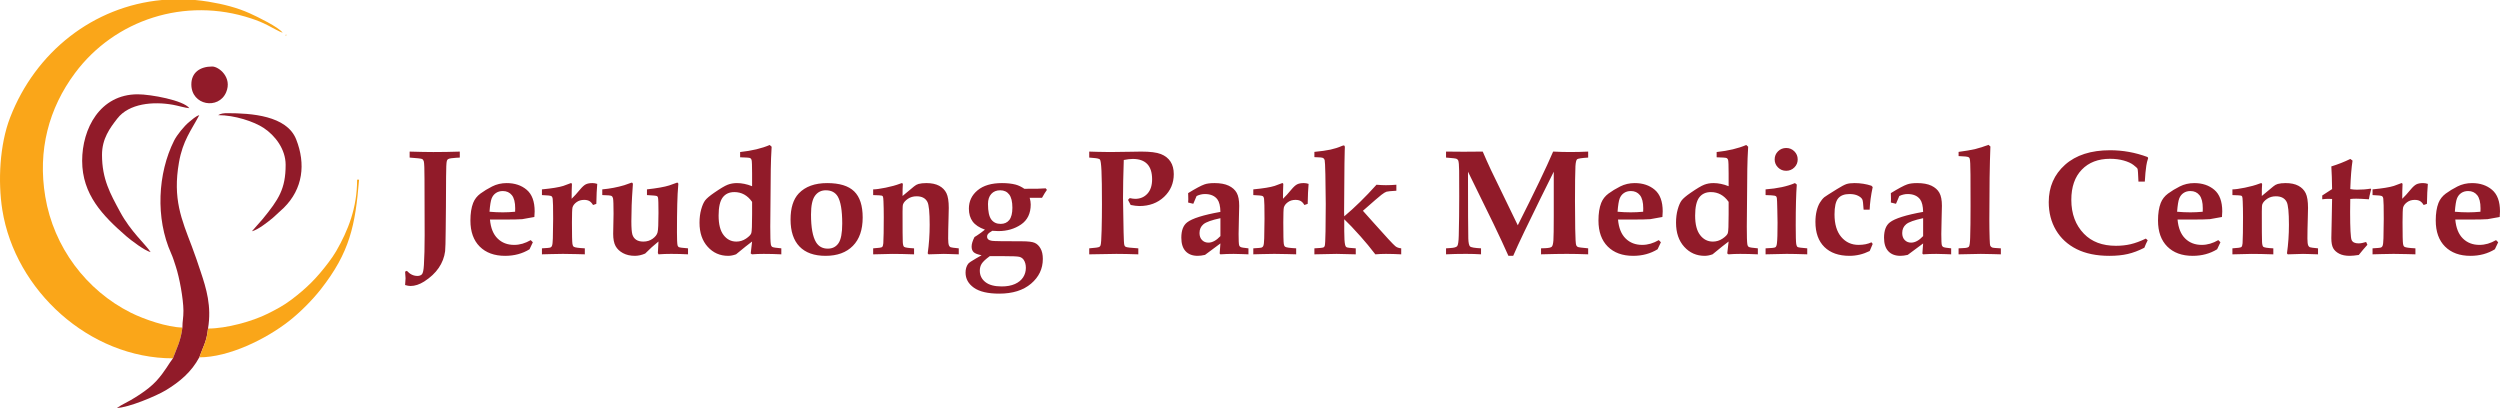 <?xml version="1.0" encoding="UTF-8"?>
<!DOCTYPE svg PUBLIC "-//W3C//DTD SVG 1.1//EN" "http://www.w3.org/Graphics/SVG/1.1/DTD/svg11.dtd">
<!-- Creator: CorelDRAW 2019 (64-Bit) -->
<svg xmlns="http://www.w3.org/2000/svg" xml:space="preserve" width="122.996mm" height="20.071mm" version="1.1" style="shape-rendering:geometricPrecision; text-rendering:geometricPrecision; image-rendering:optimizeQuality; fill-rule:evenodd; clip-rule:evenodd"
viewBox="0 0 53199.22 8681.16"
 xmlns:xlink="http://www.w3.org/1999/xlink"
 xmlns:xodm="http://www.corel.com/coreldraw/odm/2003">
 <defs>
  <style type="text/css">
   <![CDATA[
    .fil1 {fill:#911B29}
    .fil0 {fill:#FAA619}
    .fil2 {fill:#911B29;fill-rule:nonzero}
   ]]>
  </style>
 </defs>
 <g id="Layer_x0020_1">
  <g id="_1654589802608">
   <g>
    <path class="fil0" d="M3680.17 7625.06c81.27,-218.82 167.35,-371.28 201.47,-654.81 -326.78,-7.22 -814.5,-174.27 -1098.62,-316.57 -947.97,-474.74 -1640.11,-1394.65 -1819.52,-2468.23 -164.92,-986.9 74.09,-1879.38 630.8,-2628.52 844.51,-1136.51 2342.75,-1632.15 3752.75,-1163.68 135.81,45.11 224.83,81.7 344.03,141.78 74.14,37.41 266.83,146.76 323.83,161.98 -78.5,-117.22 -536.29,-340.14 -704.11,-415.4 -260.38,-116.7 -550.26,-192.82 -873.67,-245.76 -94.55,-15.48 -188.63,-27.29 -282.18,-35.86l-710.34 0c-1453.73,135.17 -2686.7,1098.06 -3229.48,2501.19 -222.19,574.4 -262.33,1358.96 -165.92,1964.85 272.62,1713.85 1852.31,3159.02 3630.95,3159.02z"/>
    <path class="fil1" d="M3881.65 6970.25c-34.13,283.52 -120.2,435.99 -201.47,654.81 -81.83,101.73 -169.68,281.01 -352.6,480.97 -183.05,200.09 -500.65,392.3 -749.1,518.26l-90.96 56.88c240.92,-5.36 833.57,-251.9 1039.24,-375.95 300.26,-181.14 548.66,-391.57 714.06,-701.26 76.25,-214.4 158.44,-334.78 185.64,-612.55 80.02,-473.66 -36.25,-852.86 -156.71,-1211.95 -63.88,-190.49 -115.92,-348.36 -185.86,-532.27 -221.07,-581.28 -411.55,-1013.46 -275.13,-1792.62 80.88,-462.24 260.25,-680.07 431.88,-1004.42 -74.61,19.94 -153.72,95.81 -214.4,144.68 -105.23,84.73 -259.78,274.92 -321.15,396.98 -348.45,692.91 -400.87,1652.26 -62.89,2401.36 42.99,95.29 65.23,177.03 99.74,280.45 74.18,222.23 159.95,680.45 161.64,936.99 0.99,154.2 -22.1,220.63 -21.93,359.65z"/>
    <path class="fil1" d="M1748.28 3421.78c0,719.69 440.18,1169.56 934.05,1600.57 98.66,86.07 395.55,312.85 523.36,342.65 -116.7,-174.27 -423.58,-437.89 -647.63,-852.04 -211.46,-390.92 -387.37,-700.31 -387.37,-1217.92 0,-346.46 169.21,-570.81 325.61,-772.76 250.3,-323.14 764.45,-367.74 1183.57,-292.87 117.47,20.93 247.71,64.4 349.57,72.88 -123.1,-168.04 -823.49,-295.72 -1098.36,-295.72 -806.84,0 -1182.79,734.17 -1182.79,1415.19z"/>
    <path class="fil0" d="M4426.46 6991.4c-27.21,277.77 -109.39,398.14 -185.64,612.55 628.72,0 1415.88,-385.25 1910.05,-772.32 230.67,-180.67 492.13,-441.27 675.87,-675.87 618.26,-789.24 733.31,-1356.19 814.58,-2332.67l-42.26 0c0,601.73 -191.65,1080.03 -444.42,1519.95 -43.21,75.26 -106.01,165.1 -161.98,239.32 -248.23,329.46 -462.11,545.55 -790.62,793.56 -165.18,124.7 -314.15,203.46 -503.94,298.66 -326.52,163.76 -879.81,316.83 -1271.64,316.83z"/>
    <path class="fil1" d="M4641.99 2450.15c349.87,0 761.03,134.08 971.94,274.27 242.09,160.9 464.36,450.61 464.36,781.84 0,513.24 -146.02,736.03 -490.66,1156.89l-227.51 258.31c127.73,-29.76 344.47,-200.13 450.13,-289.19l231.06 -212.46c405.19,-402.77 468.3,-930.28 261.07,-1454.51 -200.22,-506.53 -954.55,-557.36 -1470.3,-557.36 -63.88,0 -136.03,6.66 -190.1,42.21z"/>
    <path class="fil1" d="M4071.7 1795.38c0,448.88 578.98,544.21 739.93,169.68 136.25,-316.96 -154.41,-549.87 -296.37,-549.87 -259.99,0 -443.56,129.63 -443.56,380.19z"/>
    <polygon class="fil0" points="6078.29,739.28 6078.29,760.39 6102.94,742.78 "/>
    <polygon class="fil0" points="6057.14,718.17 6014.92,697.02 "/>
    <polygon class="fil0" points="6078.29,739.28 6057.14,718.17 "/>
   </g>
   <g>
    <path class="fil2" d="M8716.93 3353.4l0 -127.68c209,6.4 377.77,9.6 505.11,9.6 185.43,0 372.97,-3.2 562.16,-9.6l0 127.68c-33.35,0 -93.56,4.8 -180.58,13.84 -35.47,4.28 -59.13,11.16 -71.5,20.76 -11.85,9.04 -19.85,22.32 -24.14,38.84 -9.73,31.36 -14.58,145.76 -15.61,343.64l-3.24 633.61 -4.84 477.73c-2.12,258 -6.4,412.81 -12.33,463.89 -16.7,128.2 -62.33,246.33 -135.94,354.28 -73.62,108.56 -176.82,204.85 -309.56,290.49 -100.52,63.32 -197.75,95.24 -291.78,95.24 -31.19,0 -69.33,-6.92 -114.49,-20.24 6.44,-71.8 9.69,-120.24 9.69,-144.68 0,-26.08 -3.24,-72.88 -9.69,-140.44l37.63 -17.04c66.09,72.36 140.79,108.52 224.61,108.52 41.91,0 73.62,-11.68 95.68,-35.12 22.06,-23.4 35.99,-89.36 42.43,-197.36 10.25,-167.56 15.61,-377.68 15.61,-629.33l-3.24 -1205.5c0,-205.88 -4.84,-328.77 -13.97,-368.13 -6.44,-25 -18.77,-42.56 -37.11,-52.68 -18.25,-9.56 -106.36,-19.68 -264.88,-30.32zm2576.71 1756.11l45.2 45.76 -70.46 148.96c-75.74,46.8 -156.88,81.36 -243.38,104.8 -86.51,23.4 -178.46,35.08 -276.21,35.08 -228.94,0 -408.96,-65.96 -540.62,-197.36 -131.66,-131.4 -197.8,-316.01 -197.8,-554.33 0,-150.56 19.38,-275.05 58.09,-373.96 31.66,-79.8 83.26,-146.32 155.28,-199.53 72.02,-53.2 154.76,-103.2 248.83,-151.08 93.99,-47.88 197.19,-71.8 309.52,-71.8 172.54,0 314.41,47.88 426.69,143.08 112.33,95.24 168.73,248.44 168.73,459.65 0,26.08 -2.16,65.44 -6.44,118.64l-257.96 46.28c-79.5,5.32 -194.55,7.96 -345.55,7.96l-341.22 0c15.61,178.76 69.85,313.37 162.33,403.81 91.87,90.44 209.52,135.64 352.47,135.64 59.65,0 118.77,-8.52 177.9,-25.52 58.56,-17.56 116.61,-42.56 174.61,-76.08zm-876.95 -603.81c94.55,8.52 189.14,12.76 283.74,12.76 82.74,0 169.77,-4.24 261.12,-12.76l1.64 -73.4c0,-127.16 -23.66,-220.24 -70.93,-279.33 -47.32,-58.48 -111.25,-87.76 -191.83,-87.76 -57.01,0 -105.88,13.84 -146.76,41.48 -40.83,27.16 -71.45,66 -91.35,115.44 -19.85,50.04 -34.91,144.72 -45.63,283.57zm1115.62 906.49l0 -127.64c105.84,-5.32 166.57,-11.2 182.18,-18.64 12.33,-6.4 22.53,-15.96 29.54,-29.8 11.85,-25 18.25,-79.8 20.42,-164.92 4.33,-152.12 6.44,-289.92 6.44,-414.93 0,-239.92 -3.24,-382.53 -9.65,-426.65 -2.72,-26.08 -12.37,-44.72 -27.98,-55.88 -15.57,-10.64 -82.74,-18.08 -200.95,-22.32l0 -121.32c211.72,-20.2 363.24,-44.68 454.59,-73.92l161.77 -60.12c14.53,0 22.06,10.12 22.06,29.8l-1.08 21.8c-3.76,65.44 -5.36,159.6 -5.36,282.48 53.2,-51.08 111.72,-115.44 176.21,-193.64 47.88,-58 89.75,-96.28 125.26,-113.84 35.47,-17.56 82.74,-26.6 141.83,-26.6 33.35,0 67.22,5.84 101.6,17 -9.69,104.28 -16.13,245.81 -19.33,425.09l-69.9 24.44c-24.14,-40.4 -50.48,-68.6 -78.98,-84.56 -28.5,-16.48 -65.53,-24.48 -111.25,-24.48 -62.33,0 -116.09,15.96 -160.64,48.4 -44.59,32.48 -73.62,69.16 -85.99,111.2 -8.09,30.84 -12.37,137.24 -12.37,318.13 0,263.89 3.76,417.61 10.77,461.25 4.28,29.24 13.97,48.92 29.5,59.04 23.66,15.96 101.6,26.6 233.83,33l0 127.64 -175.74 -4.76c-111.81,-3.2 -208.57,-4.8 -290.23,-4.8 -76.82,0 -167.09,1.6 -269.21,4.8l-177.34 4.76zm1283.79 -1260.78l0 -121.32c167.13,-15.4 322.97,-45.2 468.08,-88.84l155.32 -54.8c18.77,0 27.9,11.72 27.9,35.64l-5.88 92.04c-17.73,238.89 -26.34,469.77 -26.34,692.13 0,143.12 7.48,238.32 22.02,285.69 15.05,47.32 41.39,84.04 80.06,110.12 38.15,26.04 89.75,38.84 154.24,38.84 74.74,0 140.27,-20.24 196.71,-60.64 56.4,-40.44 91.35,-85.12 104.24,-134.08 13.41,-48.4 19.9,-187.8 19.9,-416.53 0,-183.57 -3.24,-291.01 -9.73,-322.41 -3.72,-16.48 -11.25,-27.68 -21.5,-34.04 -16.09,-8.52 -87.02,-15.44 -213.84,-21.8l0 -121.32c214.97,-23.92 372.93,-52.12 473.97,-84.04l166.61 -59.6c17.73,0 26.86,11.2 26.86,33l-3.24 42.04c-17.17,180.84 -25.78,509.09 -25.78,984.7 0,145.24 4.28,236.72 12.37,274.53 5.36,17.52 13.97,29.76 25.26,37.24 16.65,9.56 82.74,18.08 197.75,26.6l0 127.64c-120.37,-6.36 -240.23,-9.56 -358.44,-9.56 -96.71,0 -186.46,3.2 -269.25,9.56l-13.93 -28.16c4.8,-51.64 9.13,-133.56 12.89,-244.72 -97.28,77.64 -191.87,163.32 -283.22,256.4 -74.14,32.44 -147.75,48.4 -219.81,48.4 -96.71,0 -180.54,-19.12 -252.03,-57.44 -70.93,-38.32 -123.57,-88.32 -157.96,-150 -33.87,-61.72 -51.04,-148.96 -51.04,-260.69l3.2 -169.72c3.2,-104.8 4.84,-189.92 4.84,-255.32 0,-184.6 -3.76,-294.73 -11.29,-330.93 -5.36,-23.92 -16.13,-40.96 -33.35,-50.52 -16.65,-10.12 -81.66,-15.96 -195.59,-18.08zm3188.3 -188.89l0 -268.12c0,-166.48 -3.72,-263.32 -10.73,-289.92 -5.36,-19.68 -15.57,-33.52 -31.14,-40.96 -15.05,-7.96 -85.99,-13.28 -212.85,-16.48l0 -111.72c250.43,-27.12 460.04,-77.16 629.85,-150.04l40.83 37.24c-10.16,167.61 -16.13,326.13 -18.25,475.61l-10.77 1223.58c0,204.8 3.76,329.28 11.29,373.96 3.76,28.2 14.49,47.36 30.62,58.52 16.13,10.64 80.62,20.76 193.47,30.36l0 127.64c-128.42,-6.36 -254.15,-9.56 -376.13,-9.56 -88.71,0 -171.45,3.2 -248.31,9.56l-26.86 -18.6c13.45,-105.32 23.1,-189.92 28.98,-254.28 -71.41,52.64 -185.38,143.64 -341.22,272.36 -60.16,21.8 -116.05,32.44 -168.73,32.44 -174.09,0 -319.21,-64.36 -434.73,-192.56 -116.09,-128.2 -174.09,-298.96 -174.09,-512.29 0,-103.76 11.76,-197.93 35.47,-282.53 23.62,-85.08 51.56,-148.4 83.26,-190.96 32.27,-43.08 96.19,-97.36 192.95,-163.84 131.1,-90.44 226.77,-147.36 286.94,-170.76 60.21,-23.44 126.3,-35.12 197.8,-35.12 51,0 103.72,5.32 157.4,16.48 53.2,10.64 108.56,27.12 164.97,50zm0 333.05c-49.39,-70.24 -105.28,-121.84 -168.17,-156.4 -62.85,-34.6 -132.7,-51.6 -209.56,-51.6 -107.48,0 -190.79,38.28 -248.31,114.88 -57.48,76.6 -86.51,204.85 -86.51,385.17 0,185.68 35.47,324.01 106.45,415.49 70.37,92.04 161.16,137.8 271.37,137.8 74.14,0 142.91,-21.28 206.36,-63.84 63.37,-43.12 101,-81.92 111.77,-117.56 11.25,-35.12 16.61,-169.72 16.61,-403.29l0 -260.64zm818.47 375.05c0,-246.33 58.05,-430.93 174.66,-554.85 139.75,-146.32 341.22,-219.72 604.55,-219.72 262.24,0 454.11,58.52 574.49,176.08 120.94,117.56 181.1,303.25 181.1,556.45 0,261.2 -69.29,462.29 -208.48,603.29 -139.23,141.52 -332.66,212.24 -580.37,212.24 -243.47,0 -428.33,-65.96 -555.67,-197.88 -126.86,-131.92 -190.27,-323.96 -190.27,-575.61zm435.3 -106.4c0,276.65 36.03,473.49 107.48,591.05 55.32,90.44 139.19,135.64 250.43,135.64 97.75,0 173.57,-38.28 226.73,-115.44 53.24,-77.12 79.59,-217.04 79.59,-419.73 0,-278.76 -32.83,-471.37 -97.84,-578.81 -53.72,-85.12 -137.03,-127.68 -250.95,-127.68 -97.79,0 -174.66,38.84 -231.1,117.04 -56.4,77.68 -84.34,210.68 -84.34,397.93zm1322.5 847.97l0 -127.64c112.33,-6.4 175.17,-15.44 189.71,-27.16 14.49,-12.24 23.1,-38.84 26.34,-80.32 6.4,-104.8 9.65,-289.92 9.65,-554.85 0,-130.88 -2.12,-243.69 -6.44,-338.37 -2.16,-57.96 -5.93,-92.56 -12.37,-102.68 -4.8,-8.48 -13.41,-14.88 -24.18,-18.6 -11.25,-4.28 -72.54,-8 -182.7,-11.16l0 -121.32c56.45,0 145.07,-12.24 264.92,-36.16 119.85,-24.48 220.89,-52.12 302.55,-83.52l42.43 -14.36c14.53,0 22.06,11.68 22.06,35.64l-1.64 14.36c-3.2,29.24 -4.8,103.72 -4.8,224.48l243.43 -202.68c30.62,-26.04 61.81,-43.6 94.59,-53.2 45.68,-12.24 102.08,-18.6 167.65,-18.6 111.25,0 202.03,19.16 273.01,56.92 70.37,38.28 122.49,90.44 155.28,158 32.83,67.04 49.44,171.28 49.44,312.81 0,62.76 -1.6,135.12 -4.84,217.04 -5.36,168.64 -8.05,314.41 -8.05,437.29 0,70.24 5.93,118.64 17.17,145.76 8.61,18.64 20.46,30.88 35.51,37.24 15.57,6.4 73.1,13.84 173.01,23.44l0 127.64 -193.99 -6.36 -124.65 -3.2 -325.13 9.56 -17.21 -20.2c27.98,-197.36 41.91,-400.61 41.91,-608.61 0,-263.84 -16.13,-426.65 -48.88,-487.81 -41.91,-79.28 -118.25,-118.64 -229.5,-118.64 -71.45,0 -133.26,18.08 -185.38,53.72 -52.64,36.2 -86.51,74.48 -102.08,114.92 -7.53,16.48 -11.29,69.16 -11.29,158 0,376.65 1.6,592.61 4.8,647.41 3.24,54.8 12.37,88.32 26.86,100.56 19.38,15.96 90.31,26.6 213.37,33l0 127.64c-182.74,-6.36 -336.9,-9.56 -462.72,-9.56 -74.65,0 -210.6,3.2 -407.83,9.56zm3593.49 -1203.34l-262.76 0c14.53,51.08 22.02,97.88 22.02,141.52 0,190.96 -68.77,333.52 -206.36,427.17 -137.54,93.08 -298.23,139.92 -482.01,139.92 -29.54,0 -72.54,-2.12 -128.98,-6.4 -47.84,28.2 -78.46,50.56 -91.91,67.56 -12.89,16.52 -19.33,35.12 -19.33,55.88 0,50 34.95,80.32 105.32,90.44 38.71,6.36 252.08,9.56 638.98,9.56 130.06,0 220.33,11.16 269.77,33.52 50,22.32 91.35,62.24 123.62,119.68 32.79,56.92 48.88,130.88 48.88,221.84 0,209.08 -83.31,384.65 -250.43,526.69 -166.61,141.48 -392.26,212.24 -676.56,212.24 -241.26,0 -421.33,-42 -539.54,-125.52 -118.77,-84.08 -177.9,-191 -177.9,-321.33 0,-75.04 18.3,-137.28 54.84,-187.29 17.17,-22.88 74.65,-62.24 173.57,-118.64l112.85 -64.36c-84.91,-16.48 -141.31,-38.28 -169.81,-65.96 -28.46,-27.68 -42.47,-67.04 -42.47,-118.08 0,-55.36 20.46,-122.92 61.29,-203.25l52.12 -32.44c59.69,-38.84 116.61,-80.32 169.81,-125.04 -120.37,-42.52 -207.44,-100 -261.2,-172.88 -53.16,-72.36 -80.02,-163.84 -80.02,-273.44 0,-158.52 61.77,-288.84 185.38,-391.01 123.1,-102.12 296.67,-153.2 519.12,-153.2 110.17,0 206.92,10.64 290.75,32.44 61.77,17.04 123.05,46.28 184.86,88.84 231.62,1.08 383.13,-2.12 453.51,-9.56l26.9 32.44c-28.5,38.84 -63.41,94.68 -104.28,168.64zm-1150.01 132.44c0,155.36 23.14,264.97 69.33,328.25 46.76,63.32 112.89,94.72 199.4,94.72 79.5,0 140.74,-27.68 184.86,-83 43.51,-55.88 65.57,-142.56 65.57,-260.69 0,-129.28 -22.58,-223.44 -68.25,-282.48 -45.2,-59.04 -109.08,-88.84 -191.31,-88.84 -79.02,0 -142.43,25.52 -189.14,77.12 -46.8,51.08 -70.46,122.92 -70.46,214.92zm38.19 1109.22c-88.15,64.88 -145.68,118.64 -171.97,161.2 -26.86,42.56 -40.31,92.04 -40.31,147.36 0,100 39.23,180.84 118.21,243.12 78.46,62.24 194.55,93.08 347.71,93.08 110.17,0 203.63,-17.04 281.58,-51.6 77.38,-34.6 135.42,-81.92 174.66,-142.56 38.71,-60.68 58.05,-127.68 58.05,-201.65 0,-68.08 -15.57,-125.56 -47.32,-172.36 -23.1,-32.44 -54.76,-53.2 -95.11,-62.76 -40.27,-9.04 -156.88,-13.84 -349.83,-13.84l-275.65 0zm2116.19 -38.32l0 -127.64c124.7,-9.6 195.59,-19.16 212.8,-29.8 12.37,-6.4 22.02,-17.04 27.94,-33 10.73,-26.08 18.3,-133.52 23.1,-323.45 4.84,-189.92 7.01,-373.45 7.01,-552.21 0,-332.49 -3.24,-569.77 -10.21,-712.85 -6.96,-142.56 -17.73,-222.36 -33.35,-239.4 -15.01,-16.48 -60.21,-27.12 -135.94,-32.44l-91.35 -8 0 -127.68 177.86 5.32c110.21,2.68 197.8,4.28 262.8,4.28 89.23,0 233.22,-2.12 431.49,-5.84 106.96,-2.68 185.43,-3.76 235.94,-3.76 188.11,0 326.73,17.56 416.48,52.68 89.75,35.12 157.96,88.84 204.72,160.12 46.76,71.28 69.85,160.68 69.85,267.09 0,192.56 -68.77,353.77 -206.88,484.09 -138.11,129.8 -313.28,194.72 -526.13,194.72 -27.38,0 -55.88,-2.12 -86.51,-6.4 -30.62,-3.72 -62.85,-9.56 -97.79,-16.48 -17.73,-37.24 -36.55,-72.88 -56.45,-108l36.03 -38.28c23.1,4.76 44.59,8.48 63.97,11.68 19.33,2.68 37.07,4.28 52.64,4.28 105.84,0 192.39,-36.2 259.56,-109.08 67.17,-72.88 100.48,-175 100.48,-305.88 0,-145.76 -34.91,-254.85 -104.24,-326.65 -69.33,-71.8 -171.45,-107.48 -306.32,-107.48 -54.28,0 -118.77,7.48 -192.39,22.36 -10.73,321.33 -16.09,593.69 -16.09,817.13 0,75 4.28,314.41 12.33,718.73 3.24,159.6 8.61,251.08 16.13,275.56 4.84,17.56 15.05,29.8 29.54,37.24 23.1,11.68 112.33,21.8 267.65,31.4l0 127.64c-185.43,-6.36 -341.78,-9.56 -468.65,-9.56 -56.92,0 -248.75,3.2 -576.04,9.56zm3388.26 -127.64l0 127.64 -122.02 -4.76c-64.49,-3.2 -128.46,-4.8 -192.95,-4.8 -99.4,0 -193.43,3.2 -282.1,9.56l-15.57 -17 16.13 -214.92 -327.81 243.64c-58.61,13.28 -110.73,20.2 -155.84,20.2 -110.73,0 -196.71,-32.96 -257.4,-98.4 -60.73,-65.44 -90.83,-160.64 -90.83,-286.72 0,-154.85 41.35,-263.89 124.14,-327.21 106.36,-82.96 342.3,-157.44 707.75,-222.88 -2.21,-122.36 -23.7,-211.2 -63.97,-266.01 -57.48,-76.08 -146.19,-113.84 -266.01,-113.84 -28.46,0 -56.96,3.2 -87.07,10.12 -29.54,6.92 -59.65,17 -89.75,31.92l-70.37 165.44 -109.65 -26.6 3.24 -69.68 -1.6 -68.64 -1.64 -62.24c160.68,-98.4 276.26,-160.68 346.63,-185.12 51.04,-18.64 122.49,-28.2 213.89,-28.2 124.09,0 224.61,18.6 302.55,55.32 77.38,37.24 134.34,87.24 169.77,151.08 36.03,63.32 53.76,155.88 53.76,277.68 0,51.08 -2.16,142.04 -6.44,273.44 -4.33,135.12 -6.44,244.21 -6.44,326.13 0,130.32 3.76,209.6 11.25,237.8 3.81,16.48 14.01,29.24 30.71,38.84 16.09,9.56 71.97,18.6 167.65,28.2zm-596.5 -641.61c-184.91,39.36 -305.8,82.48 -361.16,128.76 -55.88,46.28 -83.78,108.52 -83.78,186.72 0,63.84 17.69,113.84 53.68,150 35.47,36.72 81.19,54.8 135.47,54.8 83.26,0 168.73,-46.28 255.8,-138.84l0 -381.45zm699.66 769.25l0 -127.64c105.88,-5.32 166.61,-11.2 182.22,-18.64 12.33,-6.4 22.53,-15.96 29.54,-29.8 11.81,-25 18.25,-79.8 20.37,-164.92 4.33,-152.12 6.49,-289.92 6.49,-414.93 0,-239.92 -3.24,-382.53 -9.65,-426.65 -2.72,-26.08 -12.37,-44.72 -27.98,-55.88 -15.57,-10.64 -82.74,-18.08 -201,-22.32l0 -121.32c211.77,-20.2 363.28,-44.68 454.63,-73.92l161.77 -60.12c14.53,0 22.06,10.12 22.06,29.8l-1.08 21.8c-3.76,65.44 -5.41,159.6 -5.41,282.48 53.24,-51.08 111.77,-115.44 176.26,-193.64 47.84,-58 89.75,-96.28 125.22,-113.84 35.51,-17.56 82.79,-26.6 141.87,-26.6 33.35,0 67.22,5.84 101.6,17 -9.69,104.28 -16.13,245.81 -19.38,425.09l-69.85 24.44c-24.18,-40.4 -50.52,-68.6 -78.98,-84.56 -28.5,-16.48 -65.53,-24.48 -111.25,-24.48 -62.37,0 -116.09,15.96 -160.64,48.4 -44.64,32.48 -73.62,69.16 -85.99,111.2 -8.09,30.84 -12.37,137.24 -12.37,318.13 0,263.89 3.76,417.61 10.73,461.25 4.28,29.24 14.01,48.92 29.54,59.04 23.66,15.96 101.6,26.6 233.78,33l0 127.64 -175.69 -4.76c-111.81,-3.2 -208.57,-4.8 -290.23,-4.8 -76.86,0 -167.13,1.6 -269.21,4.8l-177.38 4.76zm1299.92 0l0 -127.64c112.89,-4.28 178.46,-11.72 197.75,-21.84 9.13,-6.36 16.7,-15.4 22.06,-28.2 8.56,-22.88 13.97,-127.12 17.17,-312.81 3.24,-186.2 4.89,-379.28 4.89,-580.41 0,-162.24 -2.72,-370.76 -8.09,-625.61 -4.28,-185.64 -9.13,-288.32 -15.05,-308.52 -5.36,-20.24 -16.65,-35.64 -33.87,-45.24 -16.65,-10.12 -78.46,-15.96 -184.86,-18.08l0 -111.72c140.83,-13.28 254.76,-29.8 342.35,-48.4 87.59,-19.16 167.13,-44.68 239.66,-76.6 19.9,-8 34.43,-12.24 42.43,-12.24 15.61,0 23.66,13.84 23.66,42l-2.68 67.04c-3.76,77.16 -7.48,369.73 -10.21,877.77l-3.24 436.25 3.24 85.64c221.41,-185.64 450.35,-409.61 686.25,-672.41 74.7,6.36 141.31,9.56 199.91,9.56 69.85,0 144.55,-3.2 223.01,-9.56l0 127.64c-116.65,6.4 -186.51,13.32 -210.64,20.76 -24.22,8 -60.21,29.8 -107.48,65.96 -46.76,36.2 -178.42,149.48 -393.95,339.97l227.34 254.28c261.2,293.64 414.84,459.65 461.6,497.93 30.1,26.08 72.06,41.52 126.3,46.84l0 127.64c-117.69,-6.36 -225.69,-9.56 -324.57,-9.56 -76.34,0 -152.08,3.2 -226.21,9.56 -104.28,-136.16 -208,-262.24 -312.24,-378.77 -141.35,-158.52 -257.96,-281.4 -349.31,-367.61l0 251.65c0,145.76 6.44,244.72 19.33,296.84 4.89,22.88 15.61,38.84 31.75,47.36 15.53,9.04 80.62,16.48 193.99,22.88l0 127.64c-203.16,-6.36 -339.1,-9.56 -407.92,-9.56 -66.05,0 -223.53,3.2 -472.37,9.56zm2801.45 0l0 -127.64 94.03 -6.4c76.3,-4.24 123.62,-17.56 142.95,-39.92 19.33,-21.8 30.62,-96.8 33.82,-225 6.44,-256.45 9.69,-534.65 9.69,-833.66 0,-159.04 -0.52,-339.92 -1.6,-542.61 -1.08,-122.36 -8.09,-197.36 -20.42,-224.48 -6.44,-13.32 -17.73,-24.48 -34.95,-32.48 -16.65,-8.48 -91.35,-17 -223.53,-26.6l0 -127.68c126.77,2.16 250.91,3.2 372.41,3.2 141.31,0 277.29,-1.04 408.39,-3.2 56.4,131.96 115.01,262.8 175.74,392.61 42.99,92.04 233.22,484.13 570.16,1175.7 358.44,-710.17 609.39,-1233.14 752.34,-1568.31 126.3,6.4 246.15,9.6 359.52,9.6 133.26,0 261.72,-3.2 385.82,-9.6l0 127.68c-139.14,8.52 -217.61,20.76 -235.86,36.2 -17.73,15.96 -29.58,64.36 -34.95,145.76 -6.44,130.84 -9.69,379.85 -9.69,746.37 0,184.6 1.64,380.37 4.8,585.73 3.24,205.88 10.25,322.36 20.98,350.05 7.53,15.96 17.73,28.2 31.75,36.68 13.97,8.52 88.11,18.64 222.97,30.36l0 127.64c-169.81,-6.36 -321.84,-9.56 -455.15,-9.56 -134.3,0 -316.52,3.2 -547.58,9.56l0 -127.64 91.87 -3.2c72.58,-3.2 118.21,-13.32 135.94,-30.32 18.3,-17.56 30.1,-62.8 35.51,-136.72 4.84,-73.96 7.48,-246.84 7.48,-519.25l0 -941.05c-162.24,321.84 -369.16,743.69 -621.2,1265.06 -103.2,214.92 -183.74,389.41 -241.83,525.05l-102.12 0c-78.98,-179.28 -184.26,-405.37 -315.96,-679.33l-543.82 -1110.78 0 211.72c0,586.25 2.12,990.02 6.44,1211.34 3.2,89.88 15.05,145.76 35.99,166.48 20.93,21.28 99.44,34.6 234.86,41l0 127.64c-106.45,-6.36 -213.37,-9.56 -319.77,-9.56 -159.04,0 -300.39,3.2 -425.05,9.56zm4526.89 -302.68l45.2 45.76 -70.42 148.96c-75.78,46.8 -156.92,81.36 -243.43,104.8 -86.51,23.4 -178.42,35.08 -276.21,35.08 -228.94,0 -408.96,-65.96 -540.62,-197.36 -131.66,-131.4 -197.8,-316.01 -197.8,-554.33 0,-150.56 19.38,-275.05 58.09,-373.96 31.66,-79.8 83.26,-146.32 155.28,-199.53 72.02,-53.2 154.76,-103.2 248.83,-151.08 94.03,-47.88 197.23,-71.8 309.52,-71.8 172.54,0 314.41,47.88 426.69,143.08 112.33,95.24 168.73,248.44 168.73,459.65 0,26.08 -2.16,65.44 -6.44,118.64l-257.96 46.28c-79.5,5.32 -194.55,7.96 -345.55,7.96l-341.22 0c15.61,178.76 69.85,313.37 162.33,403.81 91.87,90.44 209.52,135.64 352.51,135.64 59.6,0 118.73,-8.52 177.86,-25.52 58.56,-17.56 116.61,-42.56 174.61,-76.08zm-876.95 -603.81c94.55,8.52 189.14,12.76 283.74,12.76 82.74,0 169.77,-4.24 261.12,-12.76l1.64 -73.4c0,-127.16 -23.66,-220.24 -70.93,-279.33 -47.32,-58.48 -111.25,-87.76 -191.83,-87.76 -57.01,0 -105.88,13.84 -146.71,41.48 -40.87,27.16 -71.5,66 -91.39,115.44 -19.85,50.04 -34.91,144.72 -45.63,283.57zm2363.43 -543.17l0 -268.12c0,-166.48 -3.76,-263.32 -10.77,-289.92 -5.36,-19.68 -15.53,-33.52 -31.14,-40.96 -15.05,-7.96 -85.99,-13.28 -212.85,-16.48l0 -111.72c250.48,-27.12 460.04,-77.16 629.85,-150.04l40.83 37.24c-10.16,167.61 -16.09,326.13 -18.25,475.61l-10.73 1223.58c0,204.8 3.72,329.28 11.25,373.96 3.76,28.2 14.53,47.36 30.62,58.52 16.13,10.64 80.62,20.76 193.47,30.36l0 127.64c-128.42,-6.36 -254.15,-9.56 -376.13,-9.56 -88.71,0 -171.45,3.2 -248.31,9.56l-26.86 -18.6c13.45,-105.32 23.1,-189.92 29.02,-254.28 -71.45,52.64 -185.38,143.64 -341.27,272.36 -60.16,21.8 -116.05,32.44 -168.73,32.44 -174.09,0 -319.21,-64.36 -434.73,-192.56 -116.09,-128.2 -174.09,-298.96 -174.09,-512.29 0,-103.76 11.81,-197.93 35.47,-282.53 23.66,-85.08 51.56,-148.4 83.26,-190.96 32.27,-43.08 96.24,-97.36 192.95,-163.84 131.14,-90.44 226.77,-147.36 286.94,-170.76 60.21,-23.44 126.3,-35.12 197.8,-35.12 51.04,0 103.72,5.32 157.4,16.48 53.24,10.64 108.61,27.12 165.01,50zm0 333.05c-49.44,-70.24 -105.32,-121.84 -168.17,-156.4 -62.89,-34.6 -132.74,-51.6 -209.6,-51.6 -107.48,0 -190.75,38.28 -248.31,114.88 -57.48,76.6 -86.51,204.85 -86.51,385.17 0,185.68 35.47,324.01 106.45,415.49 70.37,92.04 161.16,137.8 271.37,137.8 74.14,0 142.91,-21.28 206.36,-63.84 63.41,-43.12 101,-81.92 111.77,-117.56 11.25,-35.12 16.65,-169.72 16.65,-403.29l0 -260.64zm1225.79 -1146.46c67.17,0 124.65,23.4 172.49,70.76 47.88,47.36 71.5,104.8 71.5,172.36 0,67.04 -23.62,123.96 -71.5,171.32 -47.84,47.32 -105.84,70.72 -174.09,70.72 -67.73,0 -125.22,-23.4 -173.01,-70.72 -47.84,-47.36 -71.5,-104.28 -71.5,-171.32 0,-67.56 23.66,-125 71.5,-172.36 47.79,-47.36 105.84,-70.76 174.61,-70.76zm-439.58 2263.08l0 -127.64c119.29,-4.28 188.11,-11.2 206.36,-21.84 18.82,-10.64 30.62,-39.36 35.47,-87.24 8.56,-65.44 12.89,-210.12 12.89,-433.57 0,-96.28 -1.6,-185.68 -4.84,-268.12l-4.84 -181.92c0,-60.64 -6.4,-97.36 -19.29,-111.72 -13.45,-13.84 -48.96,-21.84 -106.96,-23.96l-118.77 -4.76 0 -121.32c253.12,-19.12 461.08,-63.84 624.96,-134.04l39.27 31.36c-15.05,198.96 -22.58,488.37 -22.58,868.22 0,219.72 3.76,352.73 10.77,398.49 5.32,31.92 15.01,52.64 29.02,62.24 13.93,9.56 82.74,18.6 205.24,28.2l0 127.64c-189.14,-6.36 -335.86,-9.56 -439.58,-9.56 -55.36,0 -204.2,3.2 -447.11,9.56zm2215.11 -951.17l-128.98 0c-7.53,-125 -16.13,-196.84 -26.86,-215.44 -13.45,-29.28 -44.07,-56.4 -91.91,-80.36 -47.84,-23.92 -108,-36.16 -180.58,-36.16 -111.25,0 -192.35,31.4 -243.38,94.16 -51.08,63.32 -76.34,176.08 -76.34,339.41 0,206.97 47.84,366.53 142.95,479.33 95.63,112.76 218.17,169.16 368.13,169.16 54.24,0 104.24,-4.8 149.91,-13.84 45.68,-9.56 87.59,-22.84 125.22,-40.96l26.34 34.6c-23.14,49.48 -44.12,100 -63.97,150.56 -69.29,34.04 -139.75,60.08 -211.72,77.12 -71.45,17.04 -144.55,25.52 -217.65,25.52 -228.94,0 -406.79,-62.76 -534.17,-187.76 -127.38,-125.56 -191.26,-303.25 -191.26,-534.13 0,-85.12 8.61,-162.24 25.22,-231.4 16.65,-69.16 39.27,-127.68 68.25,-176.08 29.02,-48.44 60.73,-87.8 95.11,-117.6 20.98,-17 111.25,-74.48 270.85,-173.4 92.99,-58 160.68,-93.64 203.68,-107.48 42.43,-13.28 98.88,-20.2 170.33,-20.2 62.89,0 124.14,4.8 183.82,14.36 60.16,9.04 118.21,23.4 174.61,42.04l26.9 28.16c-37.63,175.04 -59.13,335.17 -64.49,480.41zm1734.14 823.54l0 127.64 -121.97 -4.76c-64.49,-3.2 -128.46,-4.8 -192.95,-4.8 -99.4,0 -193.43,3.2 -282.1,9.56l-15.57 -17 16.13 -214.92 -327.81 243.64c-58.61,13.28 -110.73,20.2 -155.84,20.2 -110.73,0 -196.71,-32.96 -257.4,-98.4 -60.73,-65.44 -90.83,-160.64 -90.83,-286.72 0,-154.85 41.35,-263.89 124.14,-327.21 106.36,-82.96 342.3,-157.44 707.75,-222.88 -2.21,-122.36 -23.7,-211.2 -63.97,-266.01 -57.48,-76.08 -146.19,-113.84 -266.01,-113.84 -28.46,0 -56.96,3.2 -87.07,10.12 -29.54,6.92 -59.65,17 -89.75,31.92l-70.37 165.44 -109.65 -26.6 3.24 -69.68 -1.6 -68.64 -1.64 -62.24c160.68,-98.4 276.26,-160.68 346.63,-185.12 51.04,-18.64 122.49,-28.2 213.89,-28.2 124.09,0 224.61,18.6 302.55,55.32 77.38,37.24 134.34,87.24 169.77,151.08 36.03,63.32 53.76,155.88 53.76,277.68 0,51.08 -2.16,142.04 -6.44,273.44 -4.33,135.12 -6.44,244.21 -6.44,326.13 0,130.32 3.76,209.6 11.25,237.8 3.81,16.48 14.01,29.24 30.71,38.84 16.09,9.56 71.97,18.6 167.61,28.2zm-596.46 -641.61c-184.91,39.36 -305.8,82.48 -361.16,128.76 -55.88,46.28 -83.78,108.52 -83.78,186.72 0,63.84 17.69,113.84 53.68,150 35.47,36.72 81.19,54.8 135.47,54.8 83.26,0 168.73,-46.28 255.8,-138.84l0 -381.45z"/>
    <path class="fil2" d="M41678.2 3321.48l0 -89.36c149.91,-19.68 268.69,-39.88 355.19,-61.16 86.55,-20.76 180.02,-50.56 280.54,-88.84l41.35 34.56c-15.01,371.33 -22.58,890.02 -22.58,1556.07 0,134.08 2.21,269.73 6.49,407.53 2.12,87.24 6.96,137.76 15.01,152.12 7.53,13.84 19.9,25 37.11,33.52 17.21,8 79.5,14.36 186.46,18.64l0 127.64 -166.05 -4.76c-103.16,-3.2 -190.27,-4.8 -260.64,-4.8l-472.88 9.56 0 -127.64 117.13 -6.4c52.68,-2.12 86.51,-11.72 102.12,-28.72 15.05,-17.04 24.18,-82.48 27.38,-195.76 5.41,-157.48 8.05,-380.93 8.05,-670.33l-1.56 -666.57c-1.08,-203.25 -7.01,-317.61 -17.21,-343.69 -4.28,-12.76 -12.37,-21.8 -23.66,-28.16 -19.33,-11.72 -89.71,-19.16 -212.24,-23.44zm3984.72 1755.59l39.23 35.64c-26.9,52.12 -50.56,104.8 -70.98,159.04 -121.97,62.8 -239.66,106.96 -352.51,133 -112.85,26.08 -242.91,39.36 -390.14,39.36 -275.69,0 -508.35,-47.88 -698.58,-143.08 -190.83,-95.76 -336.98,-230.36 -439.62,-403.81 -102.6,-173.4 -153.68,-372.36 -153.68,-596.89 0,-322.88 115.53,-587.85 347.15,-794.25 231.62,-205.88 551.34,-309.09 958.7,-309.09 135.38,0 269.25,11.72 401.95,35.64 133.26,23.96 264.97,60.64 396.07,109.08l11.29 23.4c-18.82,56.4 -32.27,110.12 -39.23,162.24 -13.97,90.44 -24.18,202.68 -31.7,336.77l-135.42 0c-6.44,-164.4 -12.37,-254.28 -18.82,-270.81 -6.44,-15.96 -35.47,-43.6 -86.51,-82.44 -51.6,-39.36 -120.89,-70.76 -209.04,-95.24 -87.59,-24.44 -184.34,-36.68 -290.18,-36.68 -252.03,0 -452.47,77.12 -600.83,230.88 -148.83,153.72 -223.01,368.13 -223.01,642.61 0,297.41 89.75,537.85 268.73,721.93 164.97,170.76 391.74,255.88 680.32,255.88 111.77,0 216.01,-11.16 313.84,-34.04 97.23,-22.88 204.72,-62.24 322.97,-119.16zm1542.27 32.44l45.16 45.76 -70.42 148.96c-75.78,46.8 -156.88,81.36 -243.43,104.8 -86.51,23.4 -178.42,35.08 -276.21,35.08 -228.94,0 -408.96,-65.96 -540.57,-197.36 -131.71,-131.4 -197.8,-316.01 -197.8,-554.33 0,-150.56 19.33,-275.05 58.05,-373.96 31.7,-79.8 83.31,-146.32 155.28,-199.53 72.02,-53.2 154.76,-103.2 248.83,-151.08 94.03,-47.88 197.23,-71.8 309.52,-71.8 172.54,0 314.41,47.88 426.69,143.08 112.33,95.24 168.73,248.44 168.73,459.65 0,26.08 -2.12,65.44 -6.4,118.64l-257.96 46.28c-79.54,5.32 -194.55,7.96 -345.55,7.96l-341.27 0c15.61,178.76 69.9,313.37 162.33,403.81 91.87,90.44 209.56,135.64 352.51,135.64 59.65,0 118.77,-8.52 177.86,-25.52 58.61,-17.56 116.61,-42.56 174.66,-76.08zm-877 -603.81c94.55,8.52 189.14,12.76 283.74,12.76 82.74,0 169.77,-4.24 261.16,-12.76l1.6 -73.4c0,-127.16 -23.62,-220.24 -70.89,-279.33 -47.32,-58.48 -111.25,-87.76 -191.87,-87.76 -56.96,0 -105.88,13.84 -146.71,41.48 -40.87,27.16 -71.5,66 -91.35,115.44 -19.9,50.04 -34.91,144.72 -45.68,283.57zm1176.87 906.49l0 -127.64c112.37,-6.4 175.22,-15.44 189.75,-27.16 14.49,-12.24 23.1,-38.84 26.34,-80.32 6.4,-104.8 9.65,-289.92 9.65,-554.85 0,-130.88 -2.16,-243.69 -6.49,-338.37 -2.12,-57.96 -5.88,-92.56 -12.33,-102.68 -4.84,-8.48 -13.45,-14.88 -24.18,-18.6 -11.29,-4.28 -72.54,-8 -182.74,-11.16l0 -121.32c56.49,0 145.11,-12.24 264.97,-36.16 119.85,-24.48 220.85,-52.12 302.51,-83.52l42.47 -14.36c14.53,0 22.02,11.68 22.02,35.64l-1.6 14.36c-3.2,29.24 -4.8,103.72 -4.8,224.48l243.38 -202.68c30.62,-26.04 61.85,-43.6 94.59,-53.2 45.72,-12.24 102.12,-18.6 167.69,-18.6 111.25,0 202.03,19.16 273.01,56.92 70.37,38.28 122.49,90.44 155.28,158 32.79,67.04 49.44,171.28 49.44,312.81 0,62.76 -1.6,135.12 -4.84,217.04 -5.36,168.64 -8.05,314.41 -8.05,437.29 0,70.24 5.93,118.64 17.17,145.76 8.61,18.64 20.46,30.88 35.47,37.24 15.61,6.4 73.1,13.84 173.05,23.44l0 127.64 -193.99 -6.36 -124.65 -3.2 -325.13 9.56 -17.21 -20.2c27.98,-197.36 41.91,-400.61 41.91,-608.61 0,-263.84 -16.13,-426.65 -48.92,-487.81 -41.87,-79.28 -118.21,-118.64 -229.46,-118.64 -71.45,0 -133.26,18.08 -185.38,53.72 -52.64,36.2 -86.51,74.48 -102.12,114.92 -7.48,16.48 -11.25,69.16 -11.25,158 0,376.65 1.6,592.61 4.8,647.41 3.24,54.8 12.37,88.32 26.86,100.56 19.38,15.96 90.31,26.6 213.37,33l0 127.64c-182.74,-6.36 -336.94,-9.56 -462.72,-9.56 -74.65,0 -210.64,3.2 -407.87,9.56zm1911.52 -1252.3l209.6 -136.16c-2.16,-183.57 -7.57,-344.73 -16.13,-482.53 142.39,-43.64 277.29,-96.8 404.11,-159.08l47.28 35.68c-23.62,150.52 -39.75,352.68 -48.36,605.93 48.36,8.48 96.19,12.76 142.95,12.76 106.92,0 203.12,-7.44 288.02,-22.36l13.97 9.6 -13.97 55.84c-16.13,58.52 -27.38,112.24 -34.91,161.2 -122.54,-8.52 -212.8,-12.76 -270.33,-12.76 -42.99,0 -84.91,2.12 -125.74,6.36 -2.16,104.8 -3.24,197.36 -3.24,277.73 0,348.96 10.77,547.41 31.75,595.29 20.93,47.88 70.37,71.8 148.83,71.8 23.14,0 47.84,-2.64 74.74,-7.96 26.86,-4.8 55.32,-12.24 85.38,-21.84l26.9 59.6c-62.89,69.16 -123.62,141.52 -183.26,216.52 -38.67,6.36 -74.14,10.64 -106.4,13.84 -32.22,3.16 -62.33,4.76 -89.19,4.76 -87.63,0 -161.25,-14.88 -220.37,-45.2 -59.08,-30.32 -101.51,-69.16 -128.37,-117.04 -26.38,-47.88 -39.79,-118.64 -39.79,-213.32 0,-50 2.68,-180.88 8.05,-393.13 5.36,-185.68 8.09,-333.05 8.09,-441.05l-80.62 -3.16c-33.3,0 -76.3,3.16 -128.98,9.56l0 -80.88zm1070.47 1252.3l0 -127.64c105.88,-5.32 166.61,-11.2 182.18,-18.64 12.33,-6.4 22.58,-15.96 29.54,-29.8 11.85,-25 18.25,-79.8 20.42,-164.92 4.33,-152.12 6.44,-289.92 6.44,-414.93 0,-239.92 -3.2,-382.53 -9.65,-426.65 -2.68,-26.08 -12.37,-44.72 -27.94,-55.88 -15.61,-10.64 -82.79,-18.08 -201,-22.32l0 -121.32c211.72,-20.2 363.24,-44.68 454.63,-73.92l161.72 -60.12c14.58,0 22.06,10.12 22.06,29.8l-1.08 21.8c-3.76,65.44 -5.36,159.6 -5.36,282.48 53.2,-51.08 111.77,-115.44 176.26,-193.64 47.84,-58 89.75,-96.28 125.22,-113.84 35.47,-17.56 82.74,-26.6 141.87,-26.6 33.35,0 67.17,5.84 101.56,17 -9.69,104.28 -16.09,245.81 -19.33,425.09l-69.85 24.44c-24.18,-40.4 -50.52,-68.6 -79.02,-84.56 -28.46,-16.48 -65.53,-24.48 -111.25,-24.48 -62.33,0 -116.05,15.96 -160.64,48.4 -44.59,32.48 -73.62,69.16 -85.99,111.2 -8.09,30.84 -12.37,137.24 -12.37,318.13 0,263.89 3.76,417.61 10.77,461.25 4.28,29.24 13.97,48.92 29.54,59.04 23.62,15.96 101.56,26.6 233.78,33l0 127.64 -175.74 -4.76c-111.81,-3.2 -208.52,-4.8 -290.18,-4.8 -76.86,0 -167.13,1.6 -269.25,4.8l-177.34 4.76zm2628.31 -302.68l45.2 45.76 -70.42 148.96c-75.78,46.8 -156.92,81.36 -243.43,104.8 -86.51,23.4 -178.42,35.08 -276.21,35.08 -228.94,0 -408.96,-65.96 -540.62,-197.36 -131.66,-131.4 -197.8,-316.01 -197.8,-554.33 0,-150.56 19.38,-275.05 58.09,-373.96 31.66,-79.8 83.26,-146.32 155.28,-199.53 72.02,-53.2 154.76,-103.2 248.83,-151.08 94.03,-47.88 197.23,-71.8 309.52,-71.8 172.54,0 314.41,47.88 426.69,143.08 112.33,95.24 168.73,248.44 168.73,459.65 0,26.08 -2.16,65.44 -6.44,118.64l-257.92 46.28c-79.54,5.32 -194.59,7.96 -345.59,7.96l-341.22 0c15.61,178.76 69.85,313.37 162.33,403.81 91.87,90.44 209.52,135.64 352.51,135.64 59.6,0 118.73,-8.52 177.86,-25.52 58.61,-17.56 116.61,-42.56 174.61,-76.08zm-876.95 -603.81c94.55,8.52 189.14,12.76 283.74,12.76 82.74,0 169.77,-4.24 261.12,-12.76l1.64 -73.4c0,-127.16 -23.66,-220.24 -70.93,-279.33 -47.32,-58.48 -111.25,-87.76 -191.83,-87.76 -57.01,0 -105.88,13.84 -146.71,41.48 -40.87,27.16 -71.5,66 -91.39,115.44 -19.85,50.04 -34.91,144.72 -45.63,283.57z"/>
   </g>
  </g>
 </g>
</svg>
